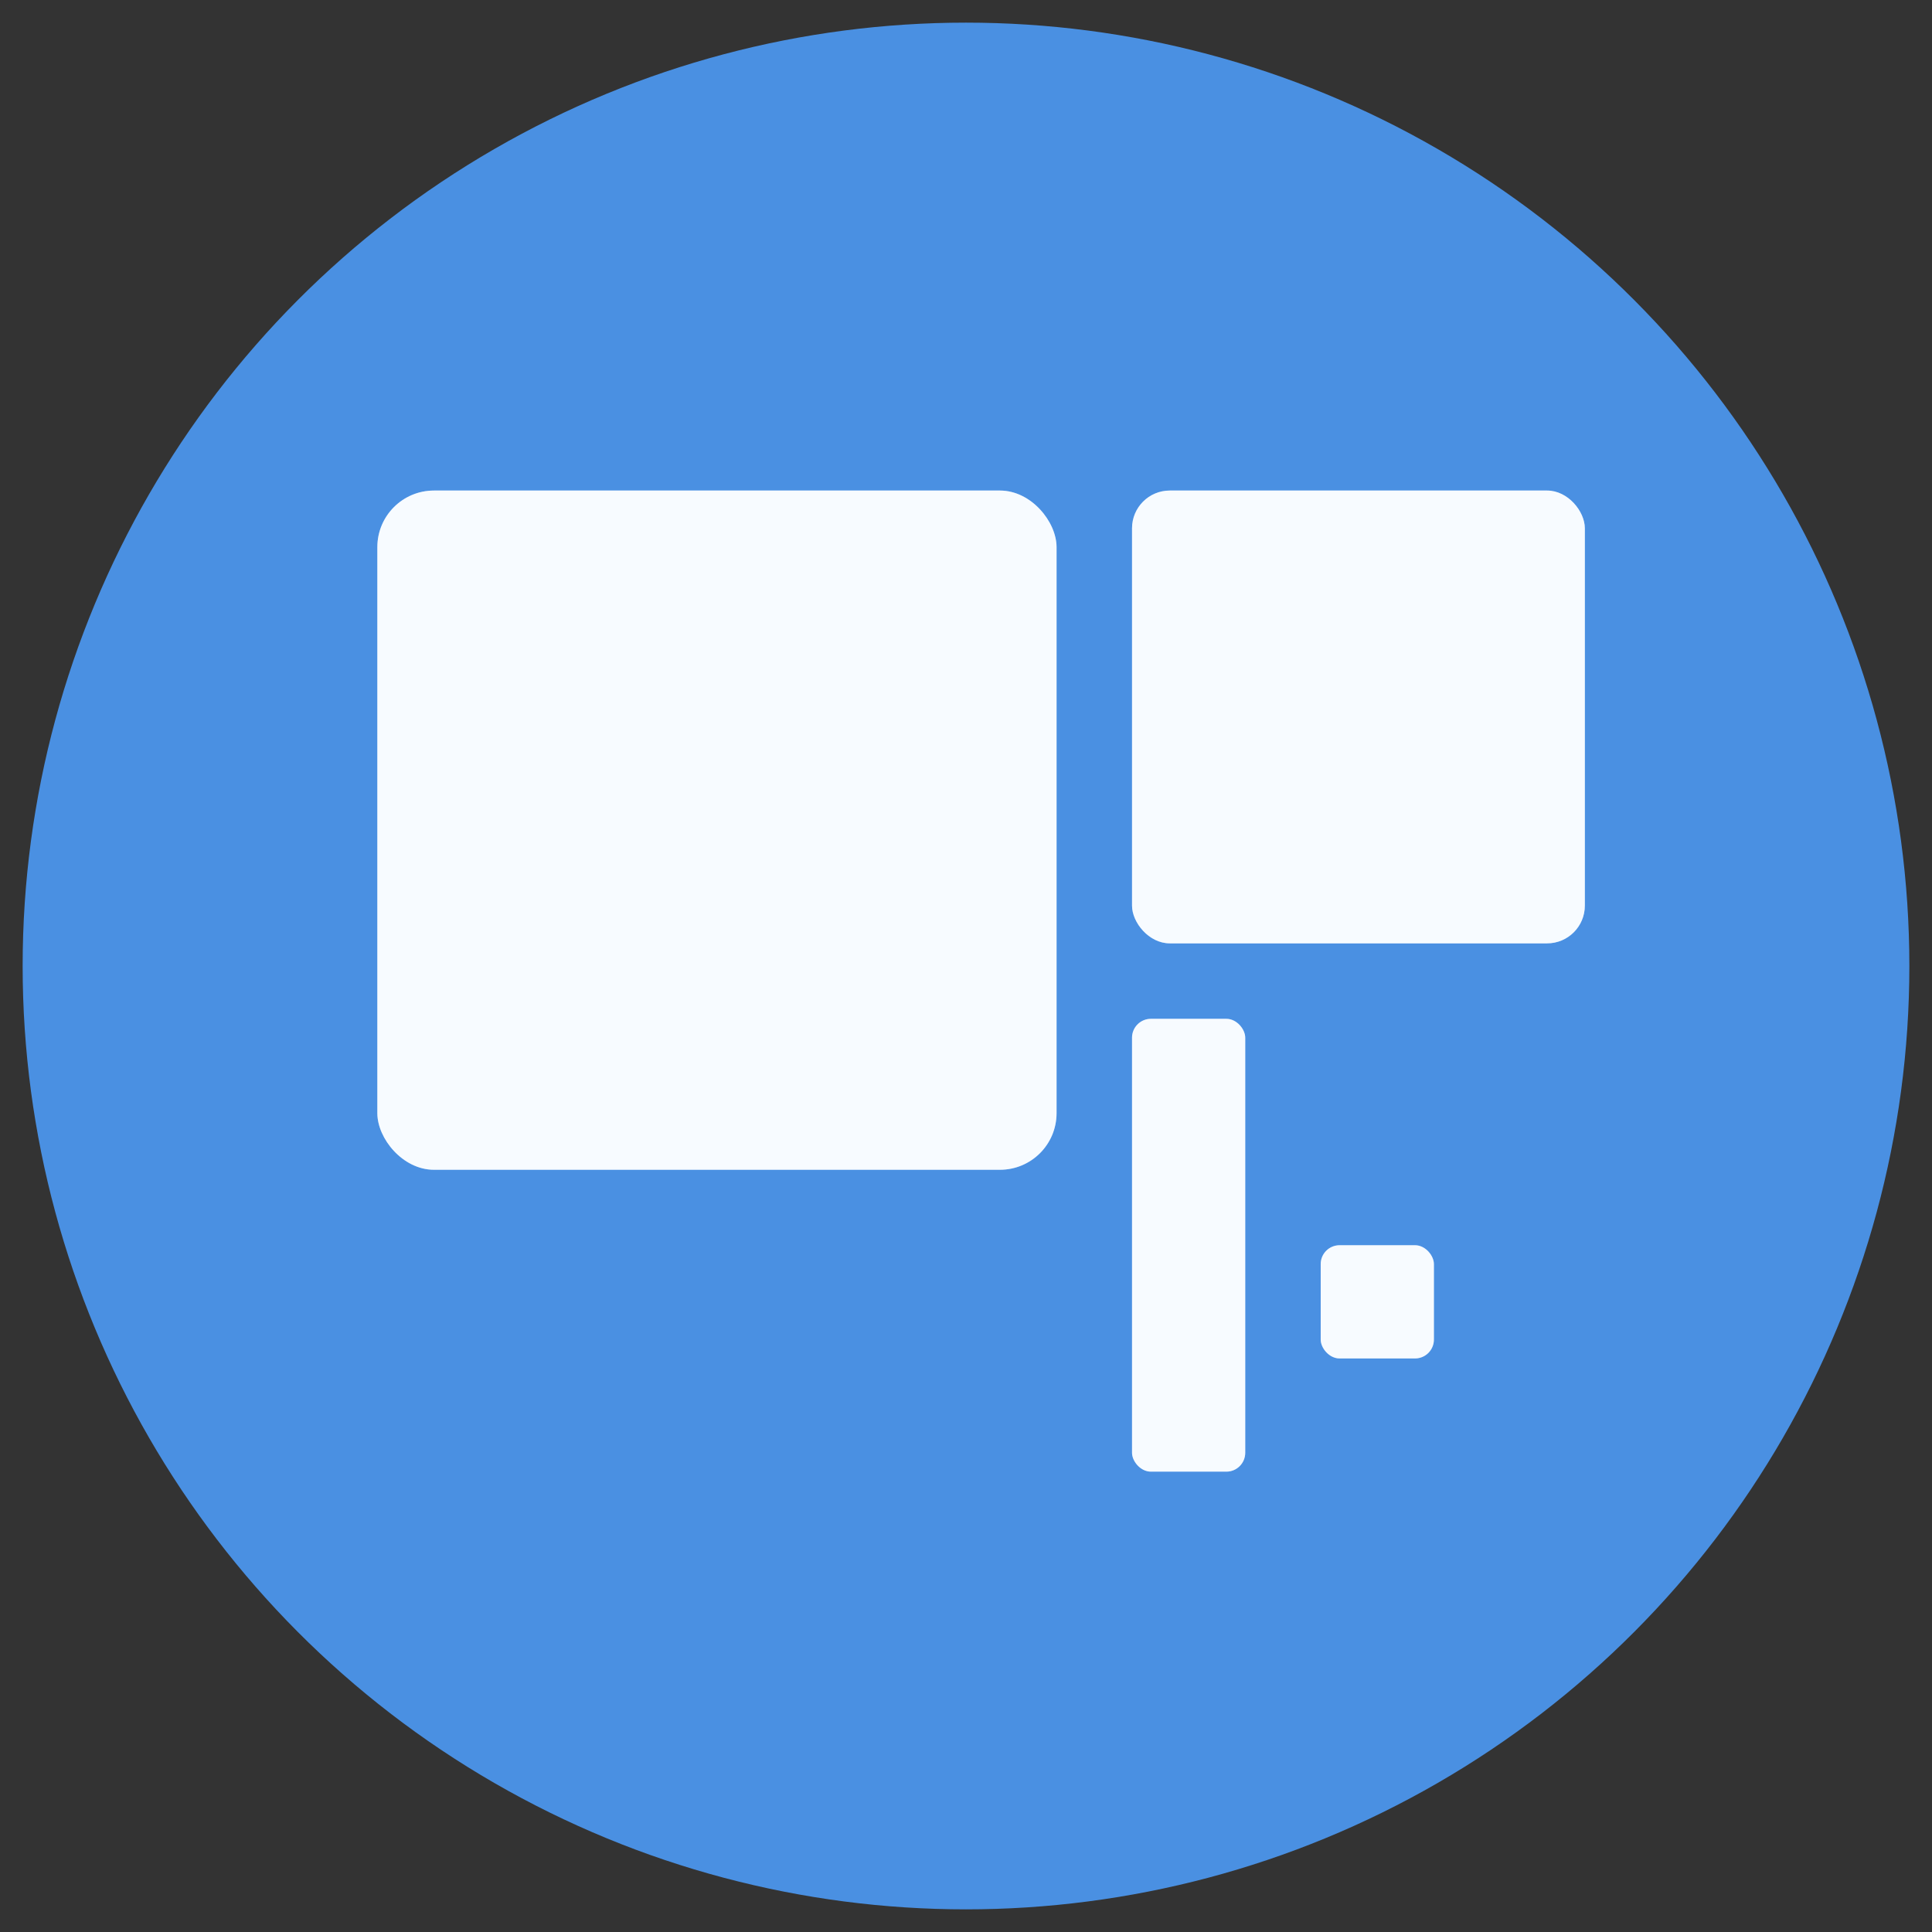 <?xml version="1.0" encoding="UTF-8"?>
<svg xmlns="http://www.w3.org/2000/svg" viewBox="0 0 512 512">
  <rect x="0" y="0" width="512" height="512" fill="#333333" stroke="none"/>
  <circle cx="256" cy="256" r="250" fill="#4A90E2"/>
  <rect x="100" y="130" width="180" height="180" fill="#FFFFFF" rx="15"/>
  <rect x="300" y="130" width="120" height="120" fill="#FFFFFF" rx="10"/>
  <rect x="300" y="270" width="30" height="120" fill="#FFFFFF" rx="5"/>
  <rect x="350" y="330" width="30" height="30" fill="#FFFFFF" rx="5"/>
  <rect x="100" y="130" width="180" height="180" fill="#E3F2FD" rx="15" opacity="0.3"/>
  <rect x="300" y="130" width="120" height="120" fill="#E3F2FD" rx="10" opacity="0.3"/>
  <rect x="300" y="270" width="30" height="120" fill="#E3F2FD" rx="5" opacity="0.3"/>
  <rect x="350" y="330" width="30" height="30" fill="#E3F2FD" rx="5" opacity="0.3"/>
</svg>
